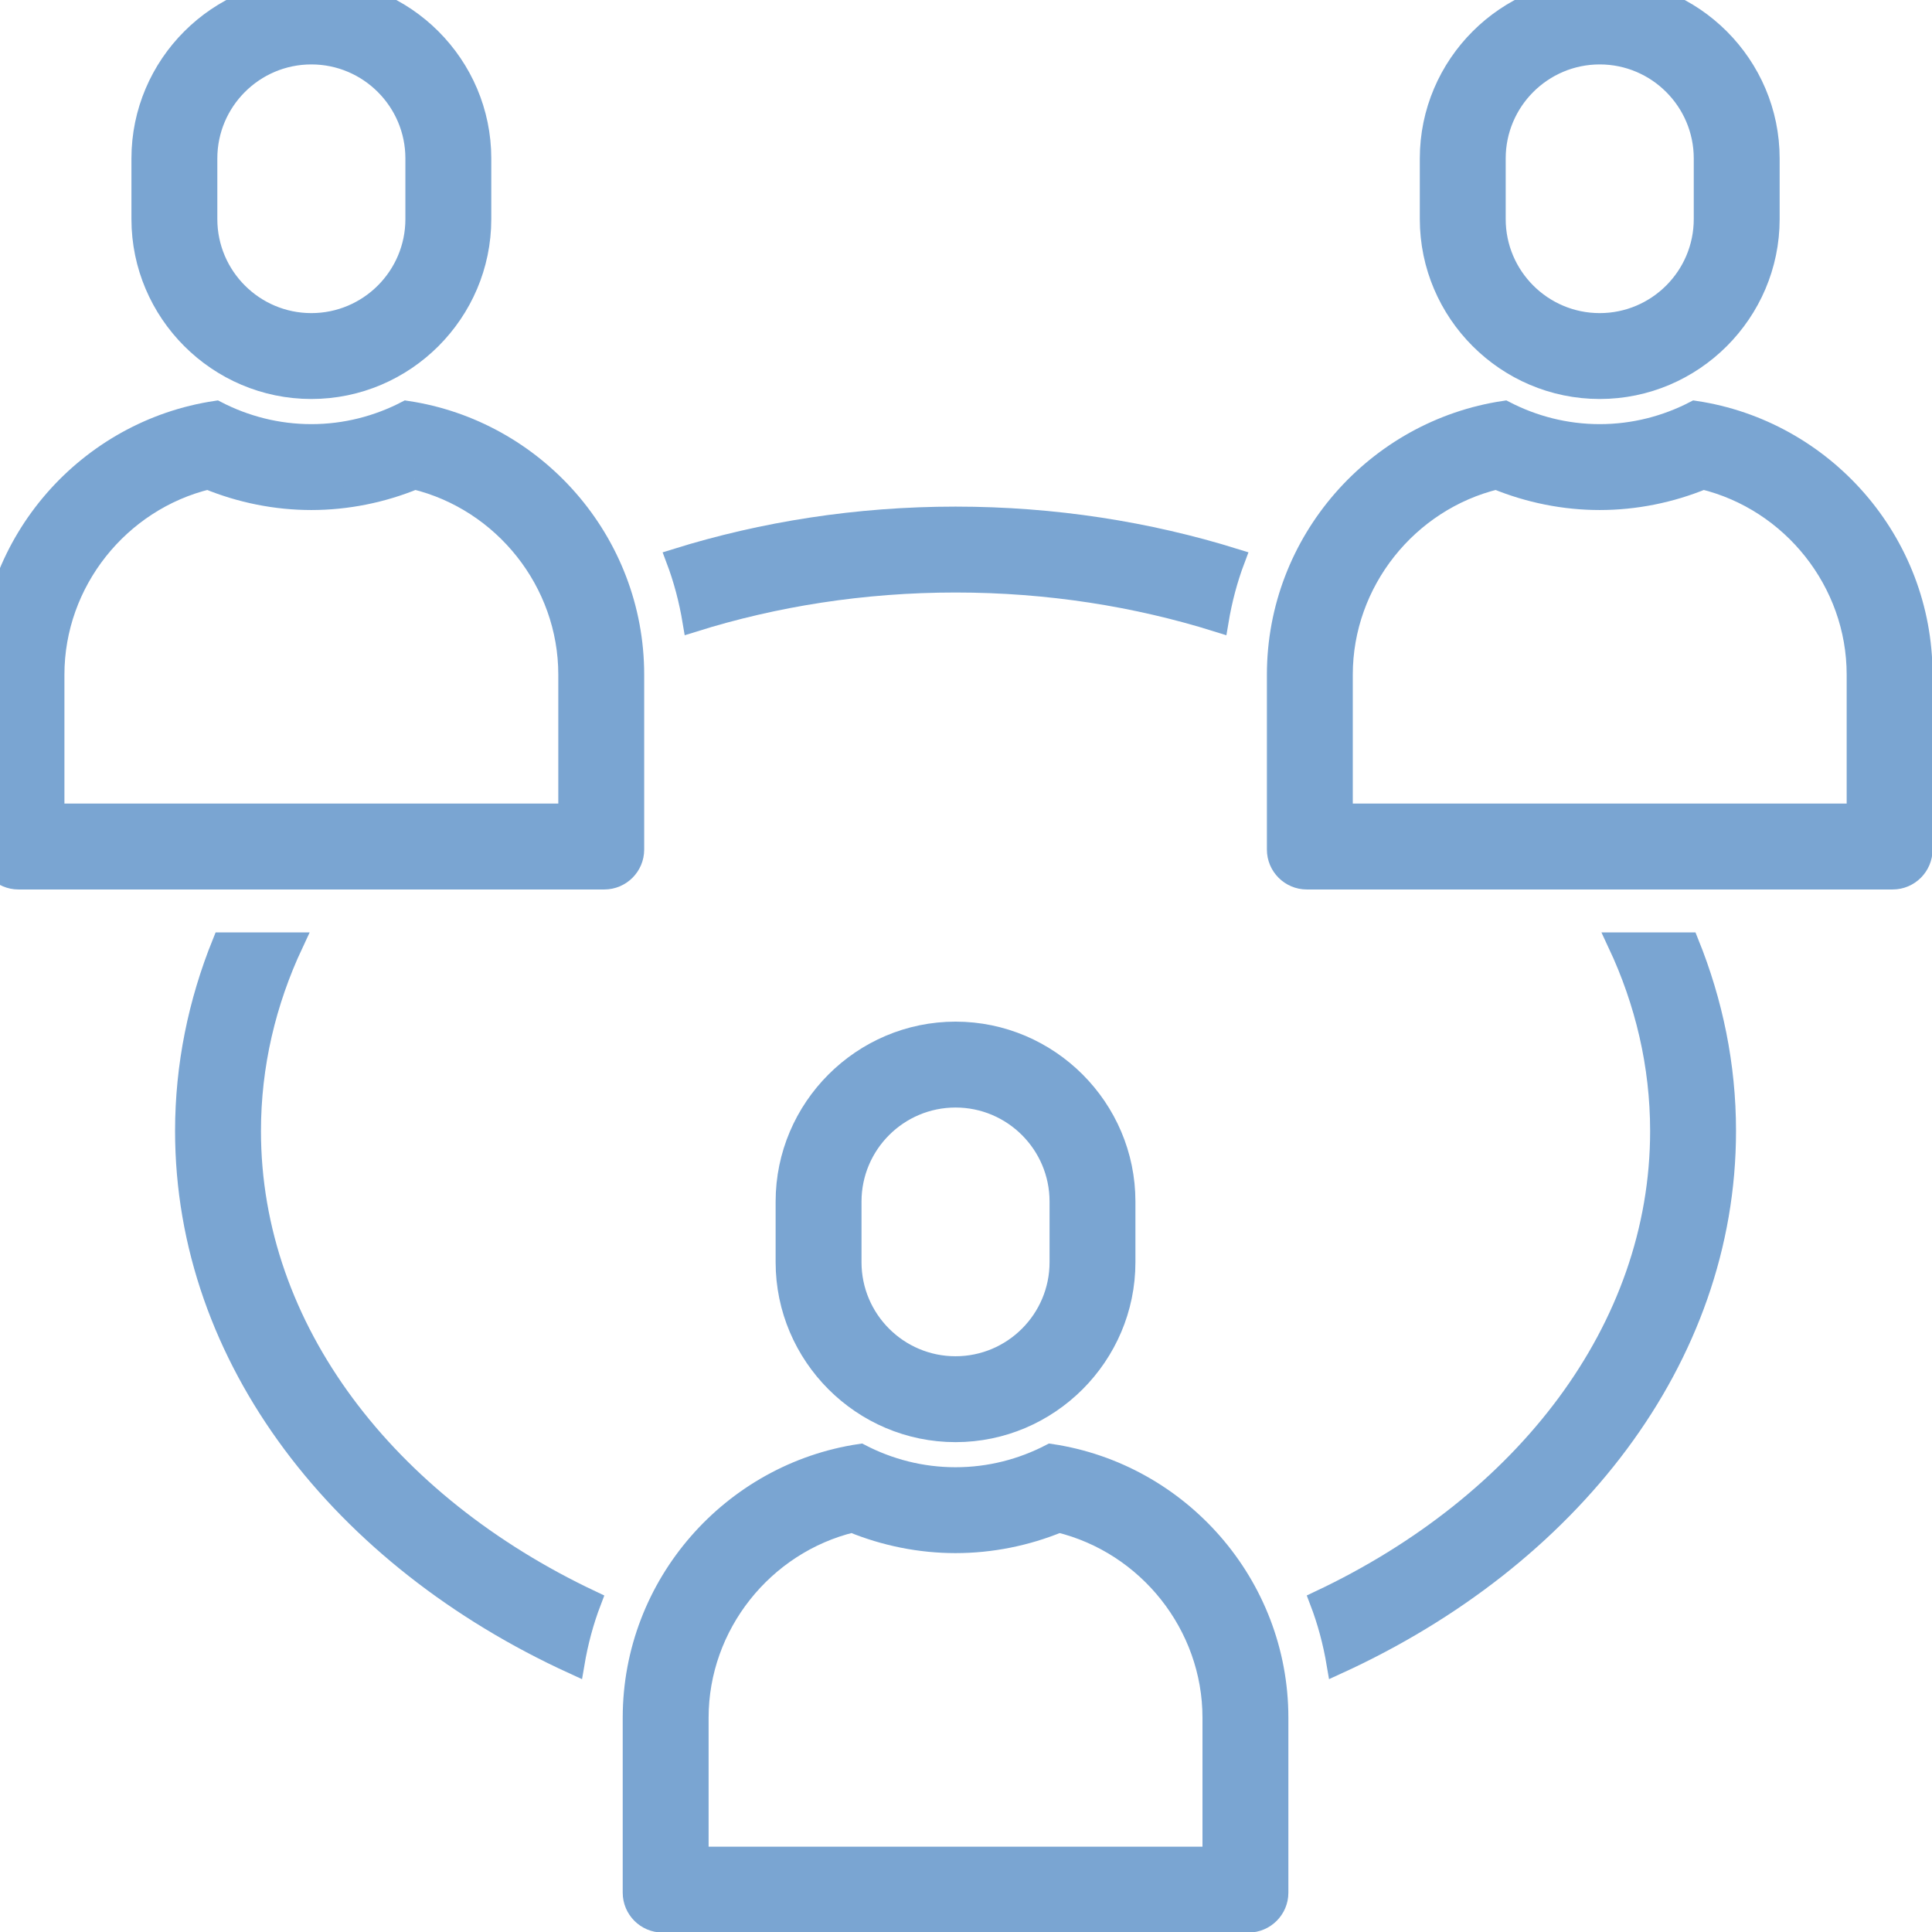 <?xml version="1.0" encoding="UTF-8" standalone="no" ?>
<!DOCTYPE svg PUBLIC "-//W3C//DTD SVG 1.1//EN" "http://www.w3.org/Graphics/SVG/1.1/DTD/svg11.dtd">
<svg xmlns="http://www.w3.org/2000/svg" xmlns:xlink="http://www.w3.org/1999/xlink" version="1.1" width="350" height="350" viewBox="0 0 350 350" xml:space="preserve">
<desc>Created with Fabric.js 1.7.22</desc>
<defs>
</defs>
<g id="icon" style="stroke: #7AA5D2; stroke-width: 1; stroke-dasharray: none; stroke-linecap: butt; stroke-linejoin: miter; stroke-miterlimit: 10; fill: none; fill-rule: nonzero; opacity: 1;" transform="translate(-1.944 -1.944) scale(3.89 3.89)" >
	<path d="M 45 51.578 c 2.69 0 4.878 2.188 4.878 4.879 v 2.825 c 0 2.69 -2.188 4.879 -4.879 4.879 c -2.69 0 -4.878 -2.188 -4.878 -4.879 v -2.825 C 40.121 53.766 42.31 51.578 45 51.578 M 45 48.578 L 45 48.578 c -4.333 0 -7.879 3.545 -7.879 7.879 v 2.825 c 0 4.333 3.545 7.879 7.878 7.879 h 0 c 4.333 0 7.878 -3.545 7.878 -7.879 v -2.825 C 52.879 52.123 49.333 48.578 45 48.578 L 45 48.578 z" style="stroke: #7AA5D2; stroke-width: 1; stroke-dasharray: none; stroke-linecap: butt; stroke-linejoin: miter; stroke-miterlimit: 10; fill: #7AA5D2; fill-rule: nonzero; opacity: 1;" transform=" matrix(1 0 0 1 0 0) " stroke-linecap="round" />
	<path d="M 49.815 71.371 C 53.965 72.38 57 76.164 57 80.494 V 87 H 33 v -6.506 c 0 -4.331 3.035 -8.114 7.185 -9.124 c 1.529 0.63 3.173 0.959 4.815 0.959 S 48.286 72.001 49.815 71.371 M 49.436 68.243 c -1.333 0.69 -2.839 1.087 -4.436 1.087 s -3.103 -0.397 -4.436 -1.087 C 34.607 69.132 30 74.301 30 80.494 v 8.15 C 30 89.39 30.61 90 31.356 90 h 27.288 C 59.39 90 60 89.39 60 88.644 v -8.15 C 60 74.301 55.393 69.132 49.436 68.243 L 49.436 68.243 z" style="stroke: #7AA5D2; stroke-width: 1; stroke-dasharray: none; stroke-linecap: butt; stroke-linejoin: miter; stroke-miterlimit: 10; fill: #7AA5D2; fill-rule: nonzero; opacity: 1;" transform=" matrix(1 0 0 1 0 0) " stroke-linecap="round" />
	<path d="M 75 3 c 2.69 0 4.879 2.188 4.879 4.878 v 2.825 c 0 2.69 -2.188 4.878 -4.879 4.878 s -4.879 -2.188 -4.879 -4.878 V 7.879 C 70.121 5.188 72.31 3 75 3 M 75 0 L 75 0 c -4.333 0 -7.879 3.545 -7.879 7.878 v 2.825 c 0 4.333 3.545 7.878 7.879 7.878 h 0 c 4.333 0 7.879 -3.545 7.879 -7.878 V 7.879 C 82.879 3.545 79.333 0 75 0 L 75 0 z" style="stroke: #7AA5D2; stroke-width: 1; stroke-dasharray: none; stroke-linecap: butt; stroke-linejoin: miter; stroke-miterlimit: 10; fill: #7AA5D2; fill-rule: nonzero; opacity: 1;" transform=" matrix(1 0 0 1 0 0) " stroke-linecap="round" />
	<path d="M 79.815 22.793 C 83.965 23.802 87 27.586 87 31.917 v 6.506 H 63 v -6.506 c 0 -4.331 3.035 -8.114 7.185 -9.124 c 1.529 0.63 3.173 0.959 4.815 0.959 S 78.286 23.423 79.815 22.793 M 79.436 19.665 c -1.333 0.69 -2.839 1.087 -4.436 1.087 s -3.103 -0.397 -4.436 -1.087 C 64.607 20.554 60 25.723 60 31.917 v 8.15 c 0 0.746 0.61 1.356 1.356 1.356 h 27.288 c 0.746 0 1.356 -0.61 1.356 -1.356 v -8.15 C 90 25.723 85.393 20.554 79.436 19.665 L 79.436 19.665 z" style="stroke: #7AA5D2; stroke-width: 1; stroke-dasharray: none; stroke-linecap: butt; stroke-linejoin: miter; stroke-miterlimit: 10; fill: #7AA5D2; fill-rule: nonzero; opacity: 1;" transform=" matrix(1 0 0 1 0 0) " stroke-linecap="round" />
	<path d="M 15 3 c 2.69 0 4.879 2.188 4.879 4.878 v 2.825 c 0 2.69 -2.188 4.878 -4.879 4.878 c -2.69 0 -4.879 -2.188 -4.879 -4.878 V 7.879 C 10.121 5.188 12.31 3 15 3 M 15 0 L 15 0 c -4.333 0 -7.879 3.545 -7.879 7.878 v 2.825 c 0 4.333 3.545 7.878 7.879 7.878 h 0 c 4.333 0 7.879 -3.545 7.879 -7.878 V 7.879 C 22.879 3.545 19.333 0 15 0 L 15 0 z" style="stroke: #7AA5D2; stroke-width: 1; stroke-dasharray: none; stroke-linecap: butt; stroke-linejoin: miter; stroke-miterlimit: 10; fill: #7AA5D2; fill-rule: nonzero; opacity: 1;" transform=" matrix(1 0 0 1 0 0) " stroke-linecap="round" />
	<path d="M 19.815 22.793 C 23.965 23.802 27 27.586 27 31.917 v 6.506 H 3 v -6.506 c 0 -4.331 3.035 -8.114 7.185 -9.124 c 1.529 0.63 3.173 0.959 4.815 0.959 S 18.286 23.423 19.815 22.793 M 19.436 19.665 c -1.333 0.69 -2.839 1.087 -4.436 1.087 s -3.103 -0.397 -4.436 -1.087 C 4.607 20.554 0 25.723 0 31.917 v 8.15 c 0 0.746 0.61 1.356 1.356 1.356 h 27.288 c 0.746 0 1.356 -0.61 1.356 -1.356 v -8.15 C 30 25.723 25.393 20.554 19.436 19.665 L 19.436 19.665 z" style="stroke: #7AA5D2; stroke-width: 1; stroke-dasharray: none; stroke-linecap: butt; stroke-linejoin: miter; stroke-miterlimit: 10; fill: #7AA5D2; fill-rule: nonzero; opacity: 1;" transform=" matrix(1 0 0 1 0 0) " stroke-linecap="round" />
	<path d="M 32.785 29.435 c 3.779 -1.184 7.899 -1.842 12.215 -1.842 c 4.316 0 8.437 0.658 12.215 1.842 c 0.166 -0.995 0.42 -1.965 0.771 -2.893 c -4.03 -1.253 -8.407 -1.949 -12.986 -1.949 s -8.956 0.696 -12.986 1.949 C 32.365 27.47 32.619 28.44 32.785 29.435 z" style="stroke: #7AA5D2; stroke-width: 1; stroke-dasharray: none; stroke-linecap: butt; stroke-linejoin: miter; stroke-miterlimit: 10; fill: #7AA5D2; fill-rule: nonzero; opacity: 1;" transform=" matrix(1 0 0 1 0 0) " stroke-linecap="round" />
	<path d="M 28.01 75.057 c -9.498 -4.488 -15.857 -12.618 -15.857 -21.884 c 0 -3.072 0.7 -6.019 1.981 -8.75 h -3.256 c -1.116 2.76 -1.725 5.699 -1.725 8.75 c 0 10.602 7.285 19.868 18.068 24.801 C 27.391 76.969 27.652 75.992 28.01 75.057 z" style="stroke: #7AA5D2; stroke-width: 1; stroke-dasharray: none; stroke-linecap: butt; stroke-linejoin: miter; stroke-miterlimit: 10; fill: #7AA5D2; fill-rule: nonzero; opacity: 1;" transform=" matrix(1 0 0 1 0 0) " stroke-linecap="round" />
	<path d="M 79.122 44.422 h -3.256 c 1.281 2.731 1.981 5.678 1.981 8.75 c 0 9.266 -6.36 17.396 -15.858 21.884 c 0.358 0.935 0.619 1.912 0.789 2.917 c 10.784 -4.933 18.069 -14.198 18.069 -24.801 C 80.848 50.121 80.238 47.182 79.122 44.422 z" style="stroke: #7AA5D2; stroke-width: 1; stroke-dasharray: none; stroke-linecap: butt; stroke-linejoin: miter; stroke-miterlimit: 10; fill: #7AA5D2; fill-rule: nonzero; opacity: 1;" transform=" matrix(1 0 0 1 0 0) " stroke-linecap="round" />
</g>
</svg>